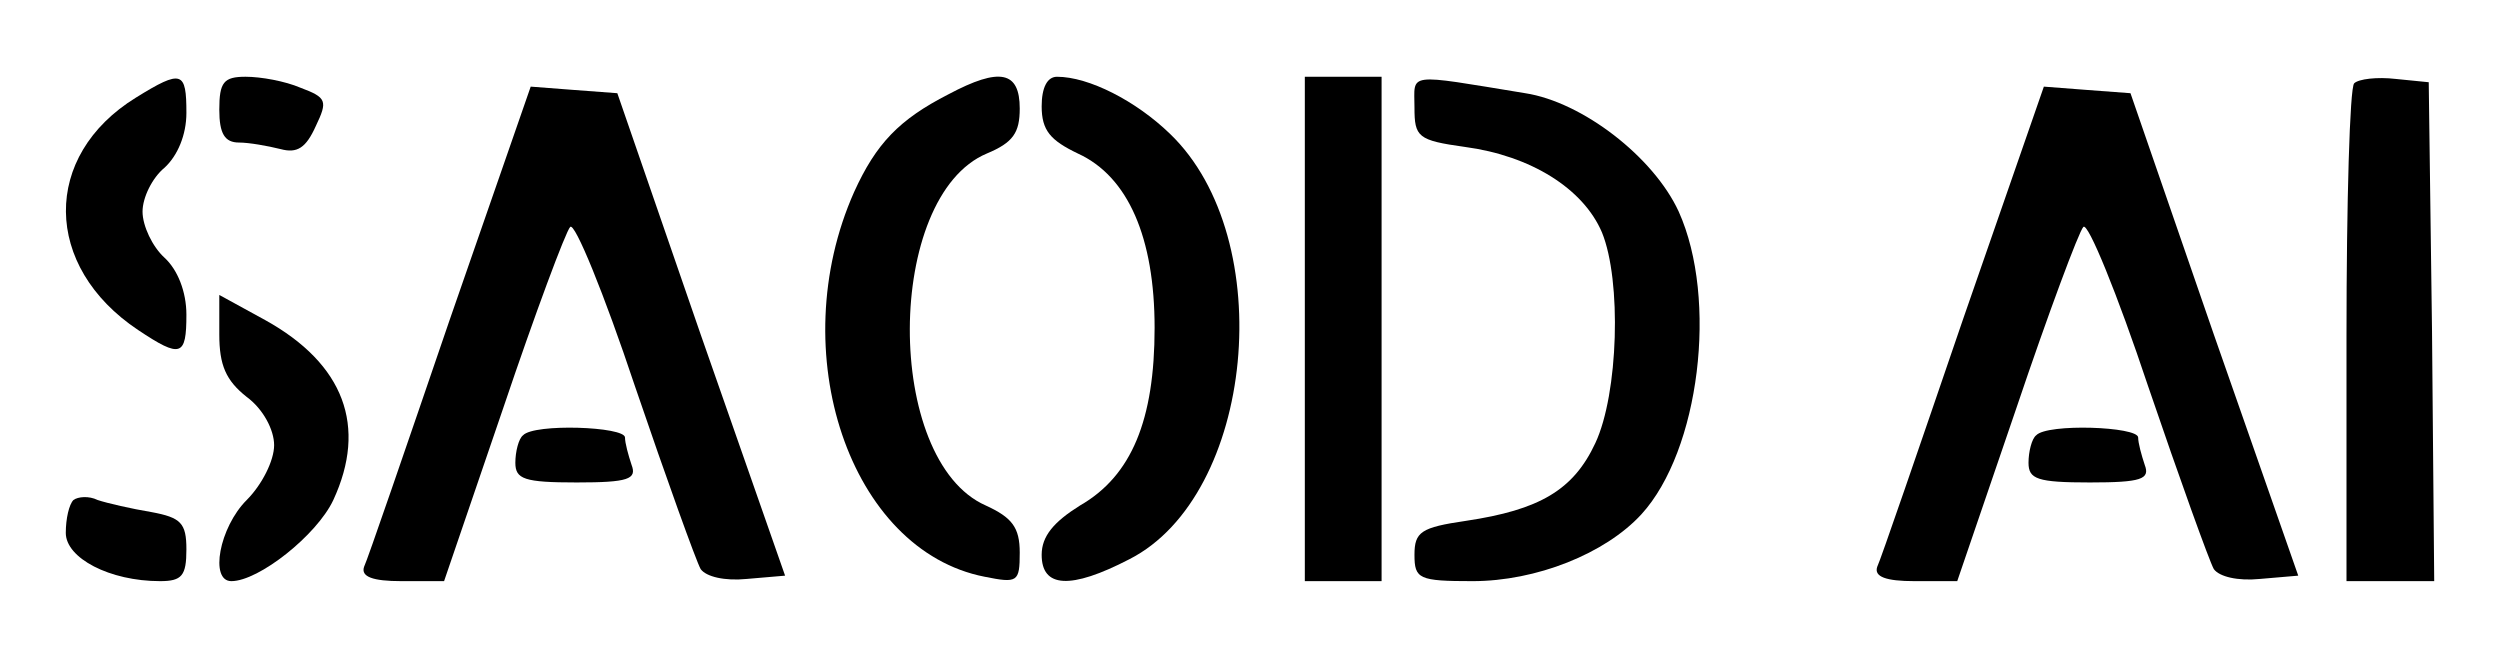 <?xml version="1.0" standalone="no"?>
<!DOCTYPE svg PUBLIC "-//W3C//DTD SVG 20010904//EN"
 "http://www.w3.org/TR/2001/REC-SVG-20010904/DTD/svg10.dtd">
<svg version="1.0" xmlns="http://www.w3.org/2000/svg"
 width="228pt" height="60pt" viewBox="0 0 228 60"
 preserveAspectRatio="xMidYMid meet">

<g transform="translate(0,60) scale(0.1,-0.1)"
fill="#000000" stroke="none">
<path d="M124 511 c-86 -53 -85 -154 2 -212 39 -26 44 -24 44 14 0 21 -8 41
-20 52 -11 10 -20 29 -20 42 0 13 9 31 20 40 12 11 20 30 20 50 0 38 -4 40
-46 14z"/>
<path d="M200 500 c0 -22 5 -30 18 -30 9 0 26 -3 38 -6 15 -4 23 1 32 21 11
23 10 26 -14 35 -14 6 -36 10 -50 10 -20 0 -24 -5 -24 -30z"/>
<path d="M865 514 c-45 -23 -66 -45 -86 -89 -65 -146 -4 -327 119 -351 30 -6
32 -5 32 22 0 23 -7 32 -31 43 -93 41 -92 282 1 321 24 10 30 19 30 41 0 34
-18 38 -65 13z"/>
<path d="M950 503 c0 -22 8 -31 33 -43 46 -21 70 -77 70 -159 0 -84 -21 -135
-68 -162 -24 -15 -35 -28 -35 -45 0 -30 26 -32 80 -4 114 58 137 292 37 388
-31 30 -74 52 -103 52 -9 0 -14 -10 -14 -27z"/>
<path d="M1190 300 l0 -230 35 0 35 0 0 230 0 230 -35 0 -35 0 0 -230z"/>
<path d="M1290 502 c0 -27 3 -30 46 -36 60 -8 108 -38 125 -78 18 -44 15 -147
-6 -192 -20 -43 -51 -61 -118 -71 -41 -6 -47 -10 -47 -31 0 -22 4 -24 53 -24
58 0 121 25 154 61 53 58 70 196 34 276 -23 50 -88 100 -140 108 -110 18 -101
19 -101 -13z"/>
<path d="M2147 524 c-4 -4 -7 -108 -7 -231 l0 -223 40 0 40 0 -2 228 -3 227
-30 3 c-17 2 -34 0 -38 -4z"/>
<path d="M410 308 c-40 -117 -75 -219 -78 -225 -3 -9 8 -13 34 -13 l39 0 54
158 c29 86 57 161 61 165 4 5 31 -61 59 -145 29 -85 56 -160 60 -167 5 -7 22
-11 42 -9 l35 3 -77 220 -76 220 -40 3 -39 3 -74 -213z"/>
<path d="M1790 308 c-40 -117 -75 -219 -78 -225 -3 -9 8 -13 34 -13 l39 0 54
158 c29 86 57 161 61 165 4 5 31 -61 59 -145 29 -85 56 -160 60 -167 5 -7 22
-11 42 -9 l35 3 -77 220 -76 220 -40 3 -39 3 -74 -213z"/>
<path d="M200 295 c0 -28 6 -42 25 -57 15 -11 25 -30 25 -44 0 -14 -11 -36
-25 -50 -25 -25 -34 -74 -14 -74 25 0 78 42 93 74 31 67 10 124 -62 164 l-42
23 0 -36z"/>
<path d="M477 203 c-4 -3 -7 -15 -7 -25 0 -15 8 -18 56 -18 47 0 55 3 50 16
-3 9 -6 20 -6 25 0 10 -83 13 -93 2z"/>
<path d="M1857 203 c-4 -3 -7 -15 -7 -25 0 -15 8 -18 56 -18 47 0 55 3 50 16
-3 9 -6 20 -6 25 0 10 -83 13 -93 2z"/>
<path d="M67 144 c-4 -4 -7 -17 -7 -30 0 -23 40 -44 86 -44 20 0 24 5 24 29 0
24 -5 29 -32 34 -18 3 -40 8 -49 11 -8 4 -18 3 -22 0z"/>
</g>
</svg>
